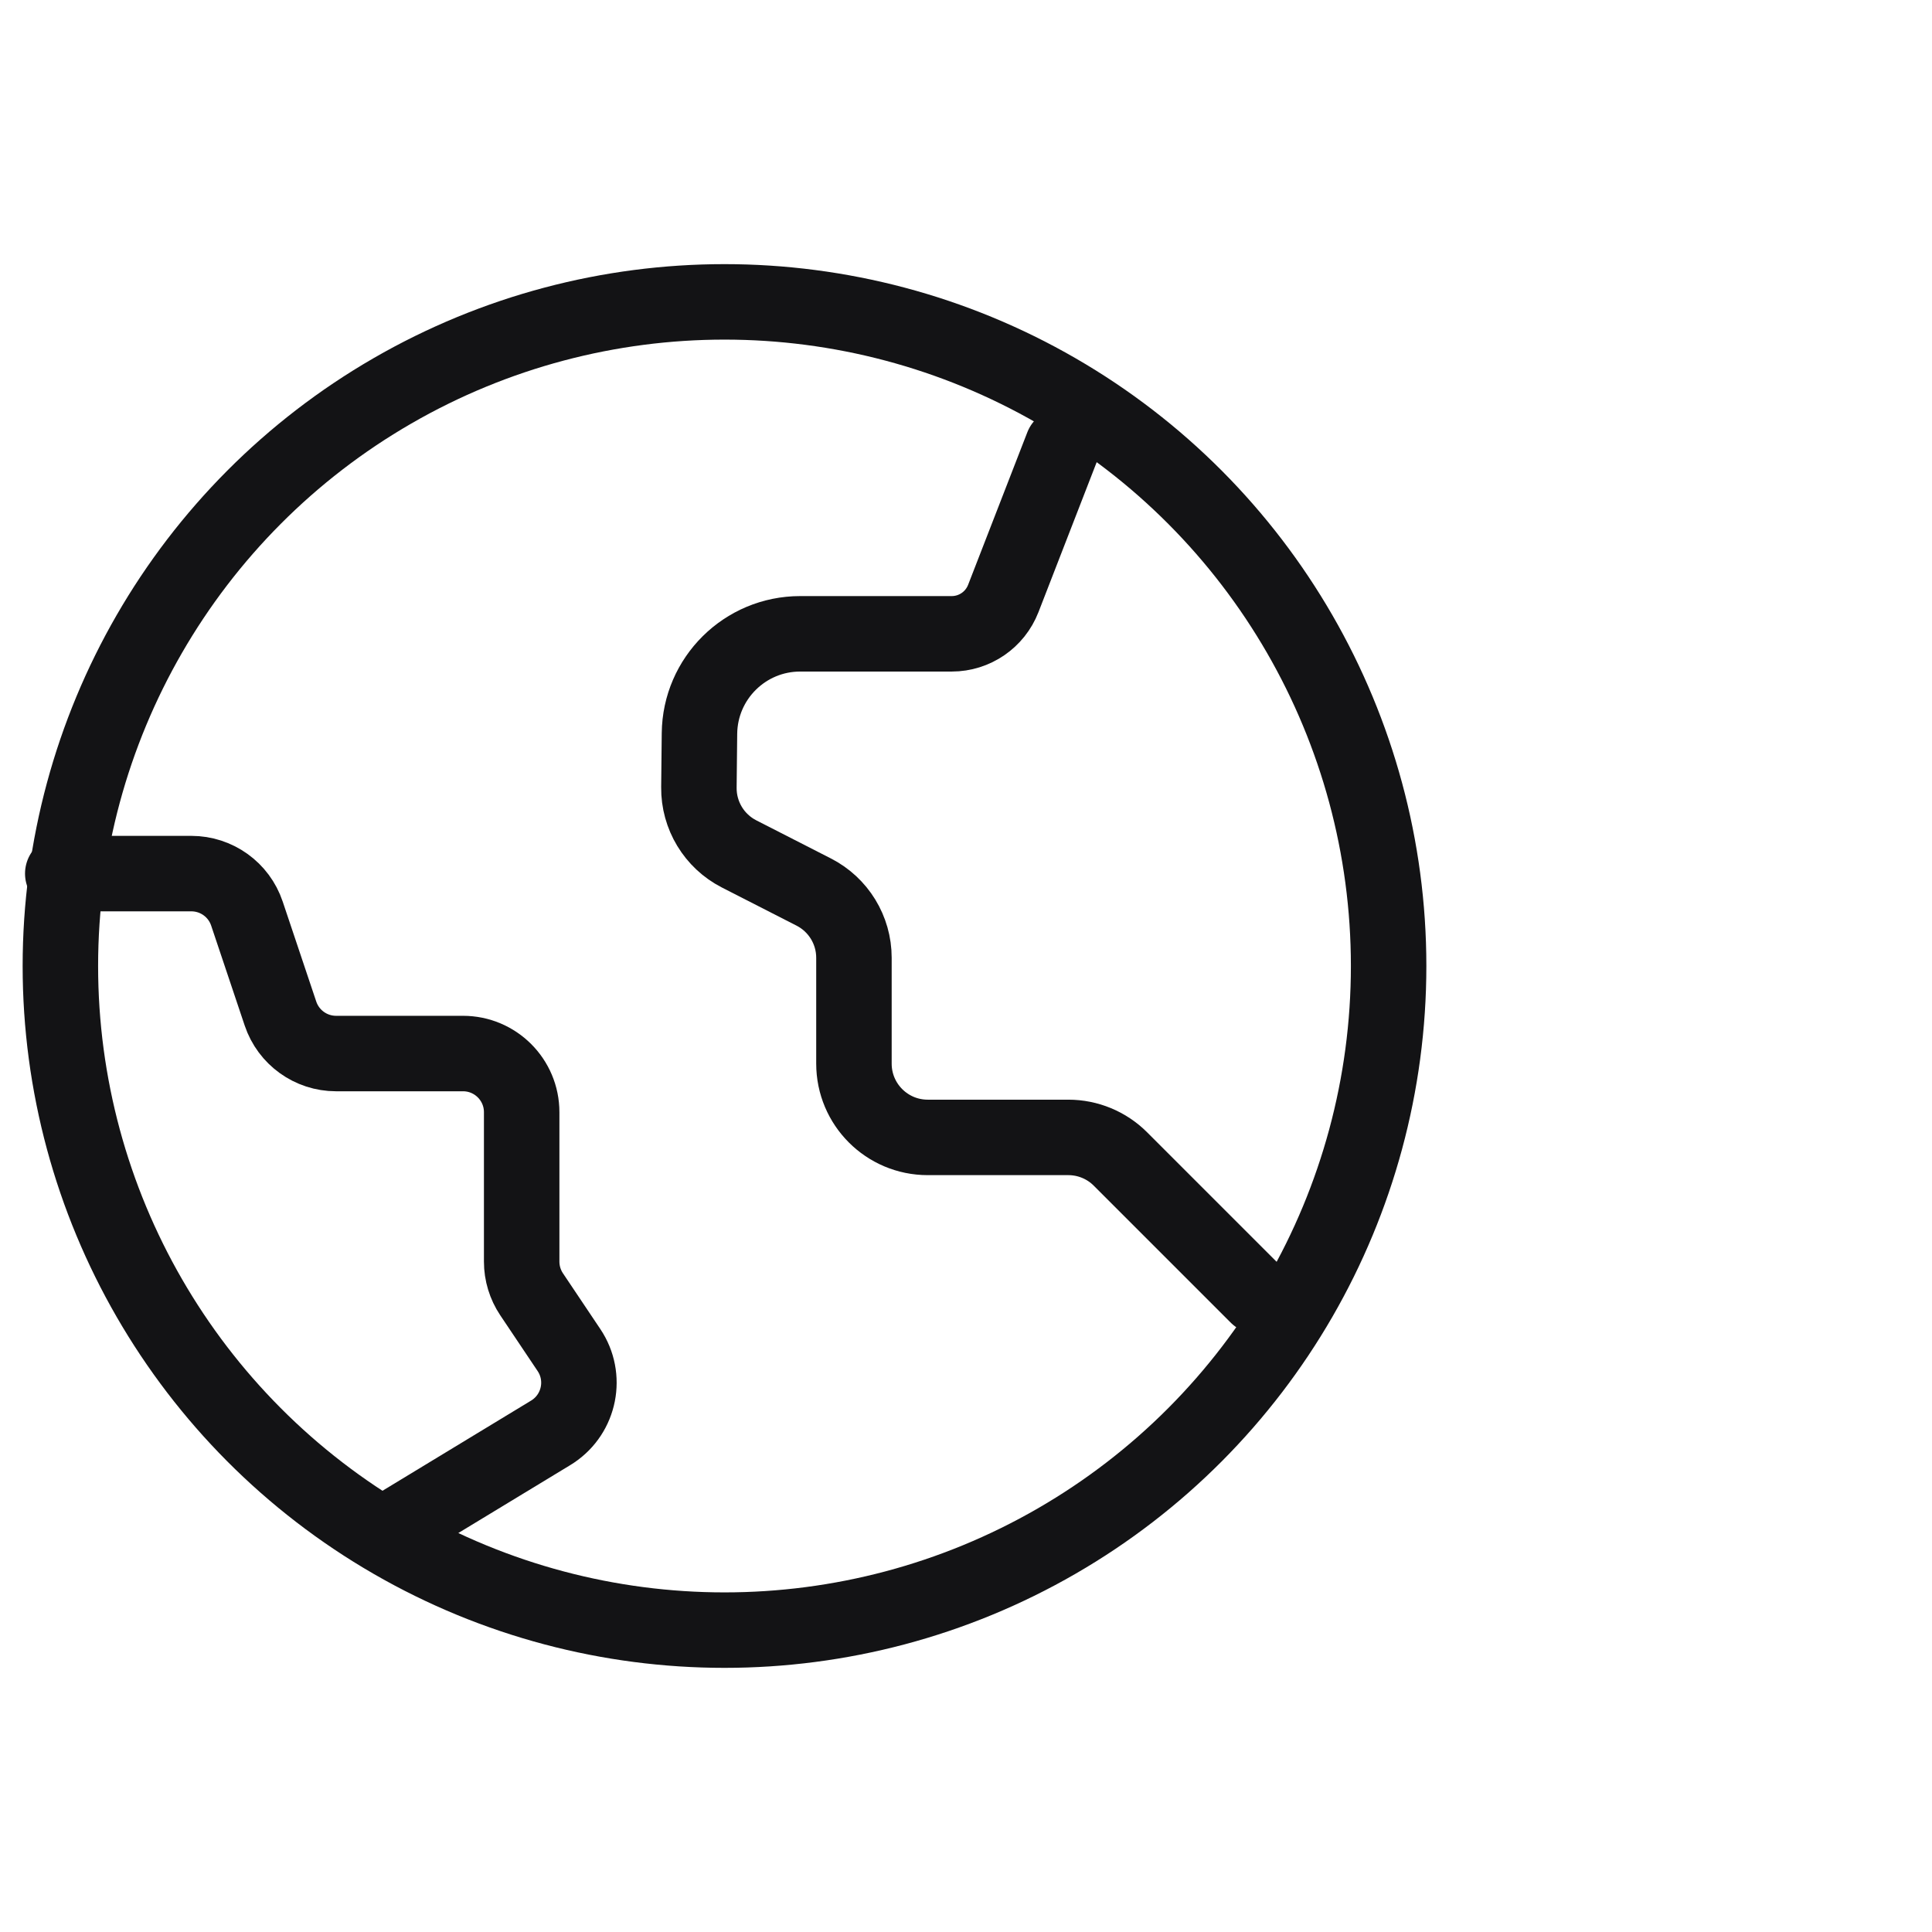 <svg height="64" viewBox="0 0 64 64" width="64" xmlns="http://www.w3.org/2000/svg"><g fill="none" fill-rule="evenodd" stroke="#131315" stroke-linecap="round" stroke-width="2.5"><circle cx="24" cy="32" r="22"/><path d="m35.197 14.772-1.962 5.054c-.274.705-.952 1.17-1.708 1.17h-5.02c-1.829 0-3.317 1.473-3.336 3.301l-.019 1.789c-.009.927.506 1.779 1.331 2.201l2.474 1.264c.817.418 1.331 1.258 1.331 2.176v3.507c0 1.35 1.094 2.444 2.444 2.444h4.657c.648 0 1.27.257 1.728.716l4.538 4.538"/><path d="m2.079 28.939h4.259c.835 0 1.577.533 1.842 1.325l1.111 3.311c.266.792 1.007 1.325 1.842 1.325h4.205c1.073 0 1.943.87 1.943 1.943v4.95c0 .385.115.762.329 1.082l1.238 1.847c.598.891.359 2.098-.532 2.696-.024.016-.049.032-.074.047l-5.033 3.054"/></g></svg>